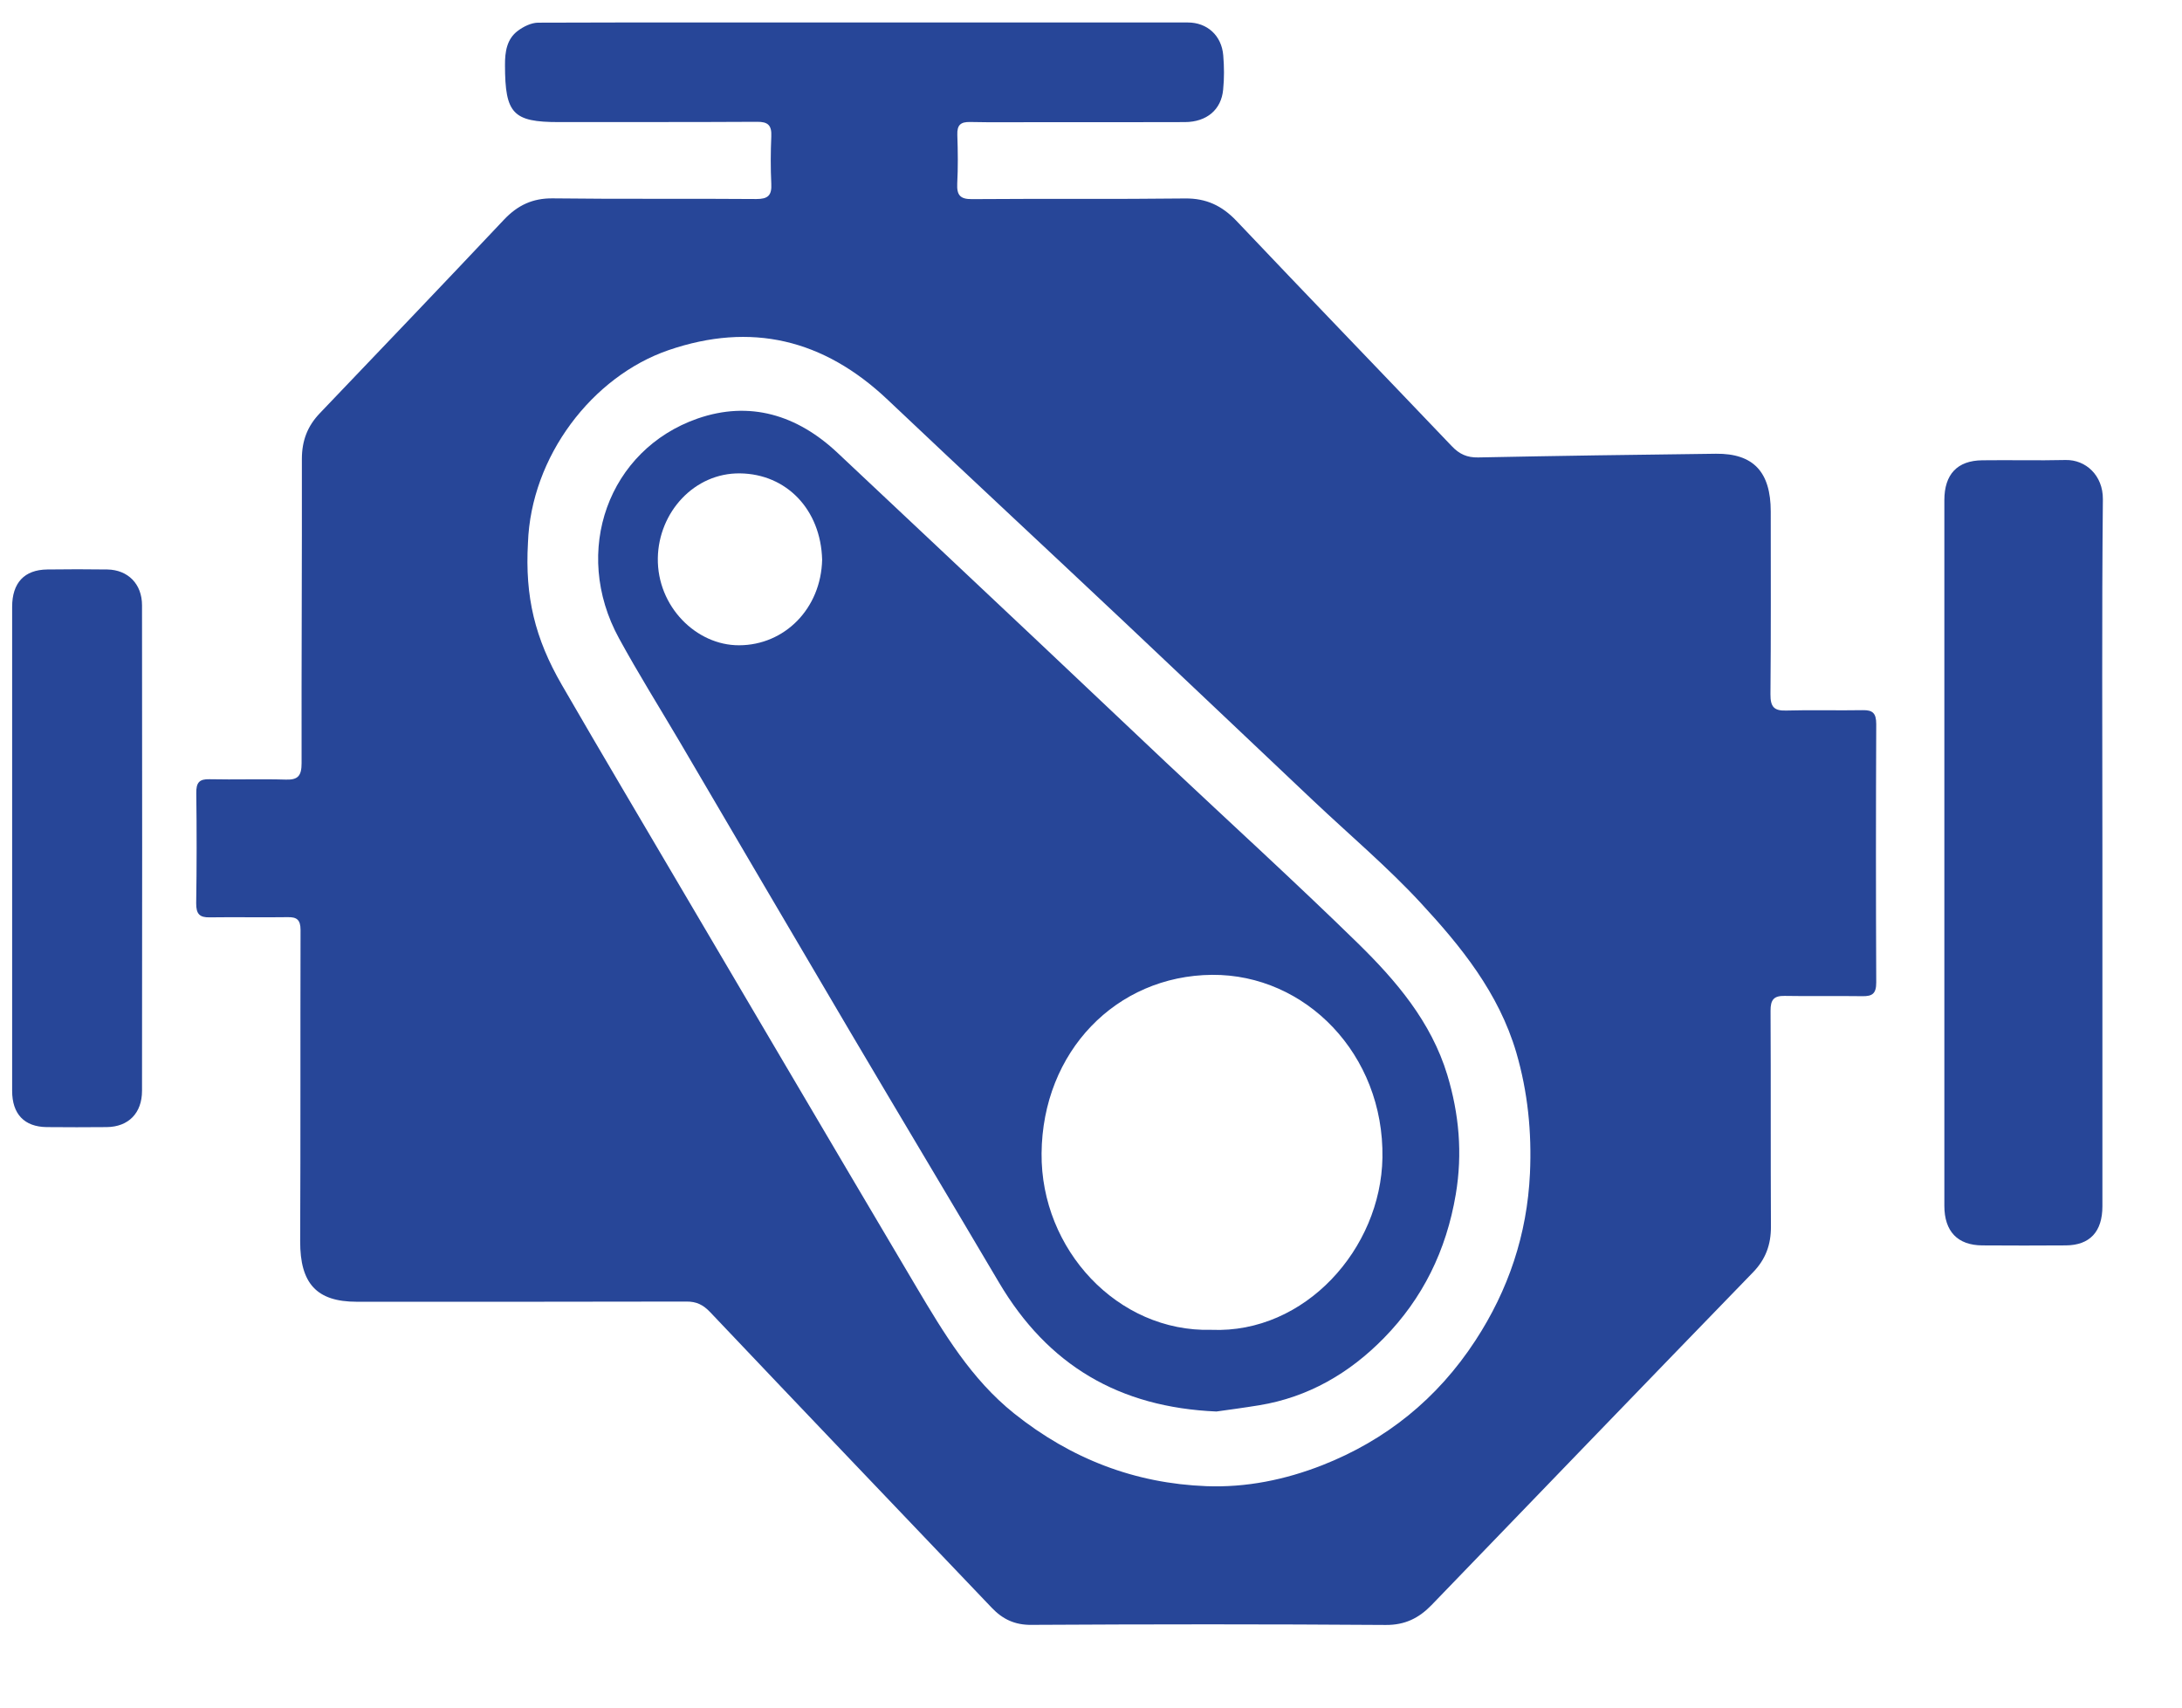 <svg width="23" height="18" viewBox="0 0 23 18" fill="none" xmlns="http://www.w3.org/2000/svg">
<path d="M9.118 0.237C10.252 0.237 11.387 0.237 12.521 0.237C12.724 0.237 12.877 0.374 12.894 0.584C12.904 0.703 12.905 0.825 12.893 0.944C12.874 1.156 12.72 1.286 12.49 1.287C11.966 1.289 11.442 1.288 10.918 1.288C10.687 1.288 10.456 1.291 10.226 1.286C10.127 1.284 10.087 1.316 10.091 1.423C10.097 1.594 10.099 1.765 10.09 1.935C10.084 2.059 10.123 2.1 10.245 2.099C10.994 2.093 11.744 2.101 12.494 2.092C12.713 2.09 12.879 2.167 13.031 2.326C13.785 3.121 14.546 3.909 15.302 4.702C15.383 4.788 15.465 4.824 15.58 4.822C16.416 4.805 17.252 4.793 18.088 4.783C18.483 4.779 18.665 4.976 18.665 5.392C18.665 6.035 18.668 6.677 18.662 7.319C18.661 7.453 18.702 7.494 18.828 7.49C19.097 7.482 19.366 7.491 19.635 7.486C19.739 7.484 19.777 7.517 19.777 7.633C19.773 8.541 19.773 9.449 19.777 10.357C19.777 10.476 19.734 10.502 19.633 10.501C19.359 10.497 19.085 10.503 18.812 10.498C18.699 10.496 18.662 10.537 18.663 10.656C18.667 11.414 18.663 12.171 18.667 12.929C18.668 13.122 18.61 13.276 18.478 13.412C17.346 14.579 16.218 15.75 15.089 16.92C14.955 17.058 14.809 17.13 14.608 17.129C13.363 17.12 12.118 17.121 10.873 17.128C10.699 17.13 10.57 17.07 10.454 16.948C9.464 15.91 8.473 14.873 7.486 13.832C7.412 13.754 7.341 13.719 7.235 13.72C6.077 13.723 4.918 13.722 3.76 13.722C3.336 13.722 3.163 13.528 3.164 13.085C3.169 11.991 3.165 10.897 3.168 9.803C3.168 9.693 3.126 9.666 3.032 9.668C2.758 9.672 2.484 9.666 2.21 9.67C2.105 9.672 2.067 9.636 2.068 9.521C2.074 9.135 2.074 8.749 2.069 8.362C2.067 8.25 2.1 8.211 2.208 8.214C2.477 8.22 2.747 8.21 3.016 8.218C3.144 8.222 3.179 8.174 3.179 8.044C3.177 6.975 3.184 5.907 3.182 4.838C3.182 4.644 3.242 4.49 3.373 4.354C4.021 3.676 4.669 2.998 5.313 2.315C5.458 2.162 5.616 2.089 5.825 2.091C6.541 2.1 7.257 2.092 7.973 2.098C8.093 2.098 8.137 2.062 8.13 1.936C8.122 1.771 8.123 1.605 8.13 1.439C8.136 1.32 8.094 1.283 7.981 1.284C7.284 1.288 6.587 1.286 5.89 1.287C5.406 1.287 5.324 1.197 5.323 0.688C5.322 0.546 5.342 0.412 5.458 0.325C5.518 0.28 5.599 0.24 5.671 0.239C6.82 0.235 7.969 0.237 9.118 0.237ZM5.565 5.724C5.533 6.29 5.638 6.729 5.923 7.221C6.133 7.584 6.344 7.945 6.557 8.306C7.122 9.266 7.688 10.226 8.253 11.185C8.721 11.979 9.189 12.773 9.659 13.566C9.949 14.054 10.238 14.538 10.689 14.899C11.291 15.38 11.964 15.637 12.716 15.666C13.135 15.682 13.545 15.599 13.938 15.445C14.607 15.182 15.151 14.746 15.553 14.129C15.899 13.599 16.097 13.014 16.127 12.369C16.147 11.935 16.104 11.51 15.983 11.095C15.797 10.464 15.399 9.975 14.974 9.516C14.621 9.135 14.223 8.799 13.846 8.443C13.181 7.814 12.517 7.184 11.851 6.556C11.021 5.774 10.185 4.998 9.357 4.214C8.681 3.574 7.916 3.393 7.047 3.691C6.244 3.967 5.597 4.81 5.565 5.724Z" fill="#274698"/>
<path d="M22.161 8.997C22.161 10.236 22.161 11.476 22.161 12.716C22.161 12.983 22.029 13.126 21.776 13.128C21.482 13.13 21.189 13.13 20.896 13.128C20.635 13.127 20.495 12.981 20.495 12.71C20.495 10.231 20.495 7.752 20.495 5.273C20.495 5 20.631 4.855 20.894 4.852C21.187 4.848 21.481 4.856 21.774 4.849C21.984 4.845 22.168 5.01 22.166 5.263C22.154 6.508 22.161 7.752 22.161 8.997Z" fill="#274698"/>
<path d="M0.128 8.941C0.128 8.093 0.128 7.245 0.128 6.397C0.128 6.144 0.256 6.006 0.498 6.003C0.709 6 0.921 6 1.132 6.003C1.349 6.007 1.497 6.156 1.497 6.38C1.499 8.086 1.499 9.792 1.497 11.498C1.497 11.734 1.354 11.878 1.126 11.881C0.915 11.883 0.703 11.883 0.492 11.881C0.256 11.878 0.128 11.743 0.128 11.499C0.128 10.646 0.128 9.793 0.128 8.941Z" fill="#274698"/>
<path d="M12.822 14.879C11.797 14.835 11.046 14.392 10.53 13.519C10.011 12.64 9.486 11.765 8.967 10.886C8.363 9.863 7.763 8.838 7.161 7.813C6.948 7.452 6.726 7.097 6.525 6.729C6.022 5.81 6.415 4.739 7.353 4.412C7.901 4.222 8.401 4.371 8.83 4.775C9.529 5.433 10.229 6.089 10.927 6.748C11.383 7.177 11.837 7.61 12.293 8.039C12.967 8.673 13.651 9.296 14.313 9.943C14.714 10.336 15.085 10.768 15.256 11.332C15.379 11.74 15.418 12.156 15.345 12.59C15.245 13.184 14.995 13.688 14.589 14.103C14.224 14.477 13.787 14.729 13.274 14.813C13.109 14.84 12.943 14.862 12.822 14.879ZM12.769 14.018C13.757 14.059 14.556 13.162 14.572 12.204C14.59 11.114 13.761 10.269 12.777 10.276C11.763 10.284 10.988 11.088 10.979 12.158C10.97 13.17 11.78 14.045 12.769 14.018ZM8.666 5.9C8.652 5.37 8.289 4.996 7.8 4.99C7.319 4.984 6.942 5.399 6.934 5.883C6.926 6.392 7.339 6.804 7.791 6.802C8.269 6.801 8.654 6.417 8.666 5.9Z" fill="#274698"/>
</svg>

